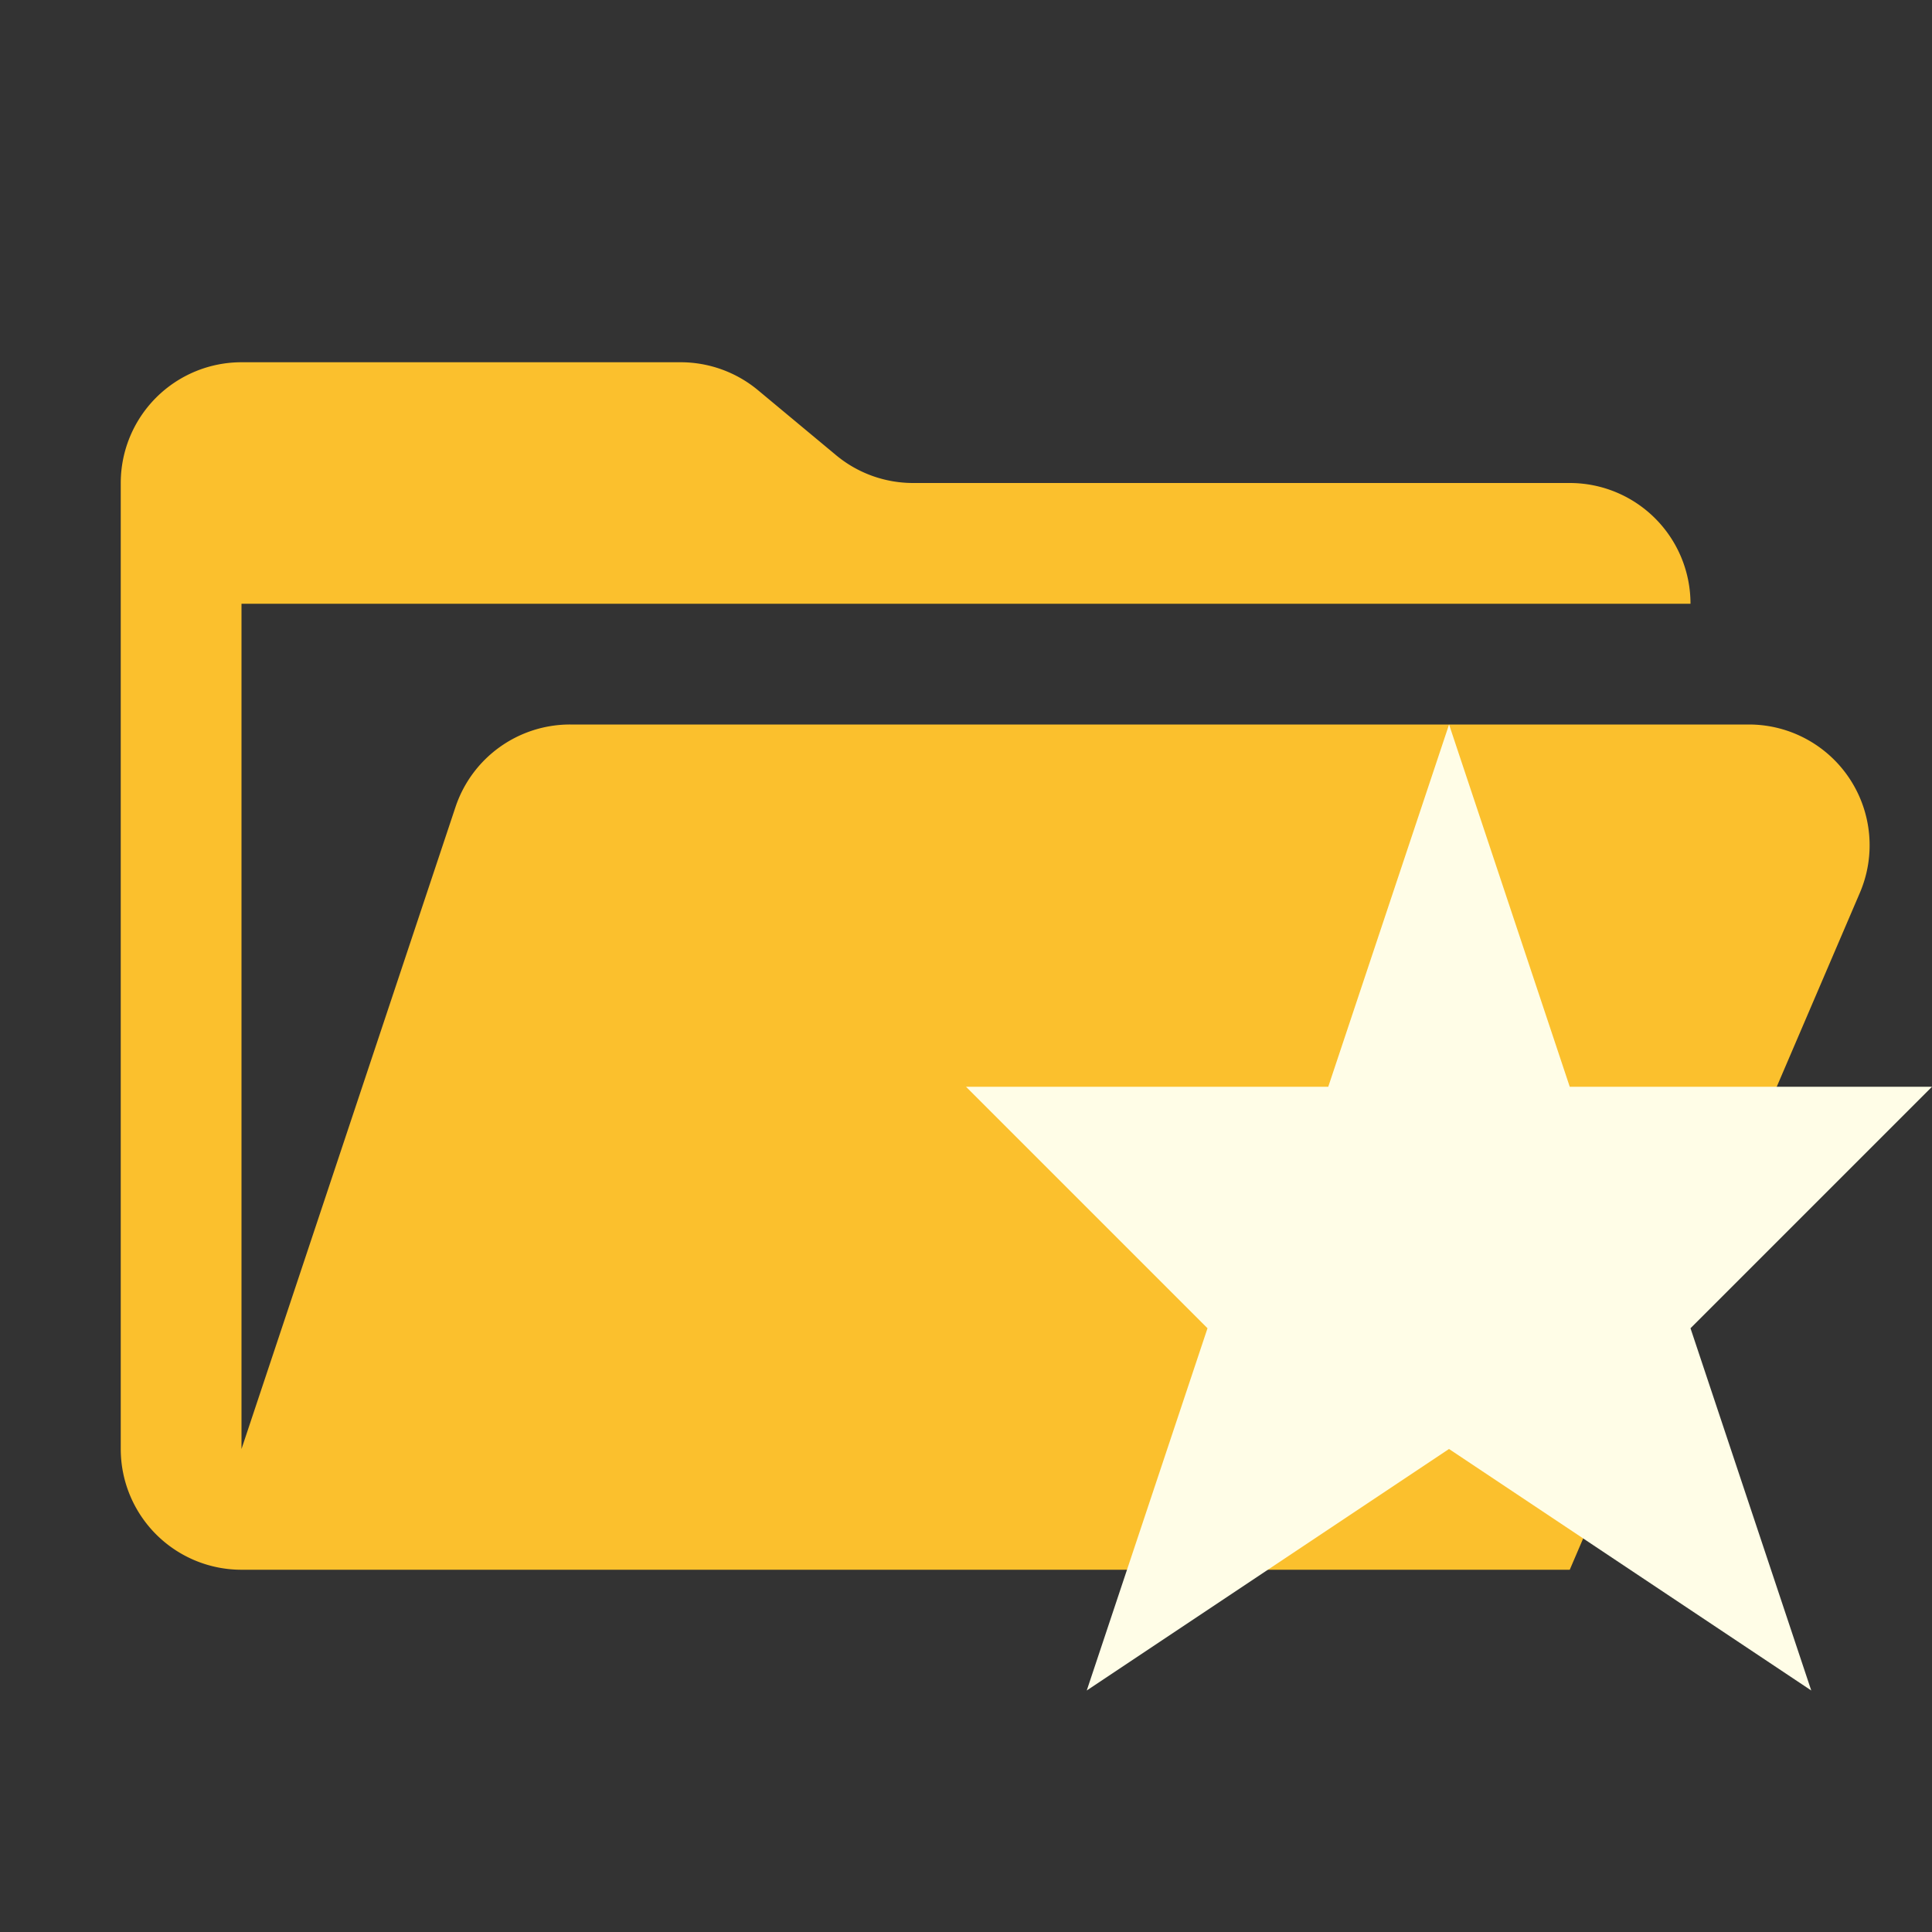 <svg xmlns="http://www.w3.org/2000/svg" viewBox="0 0 32 32" width="32" height="32"><rect x="0" y="0" width="32" height="32" fill="#333333" stroke="none"/><path fill="#fbc02d" d="M28.967 12H9.442a2 2 0 0 0-1.898 1.368L4 24V10h24a2 2 0 0 0-2-2H15.124c-.468 0-.921-.164-1.28-.464l-1.288-1.072A2.005 2.005 0 0 0 11.276 6H4a2 2 0 0 0-2 2v16a2 2 0 0 0 2 2h22l4.805-11.212A2 2 0 0 0 28.967 12z" /><path fill="#fffde7" d="m24 24 6 4-2-6 4-4h-6l-1.999-6L22 18h-6l4 4-2 6z" /></svg>